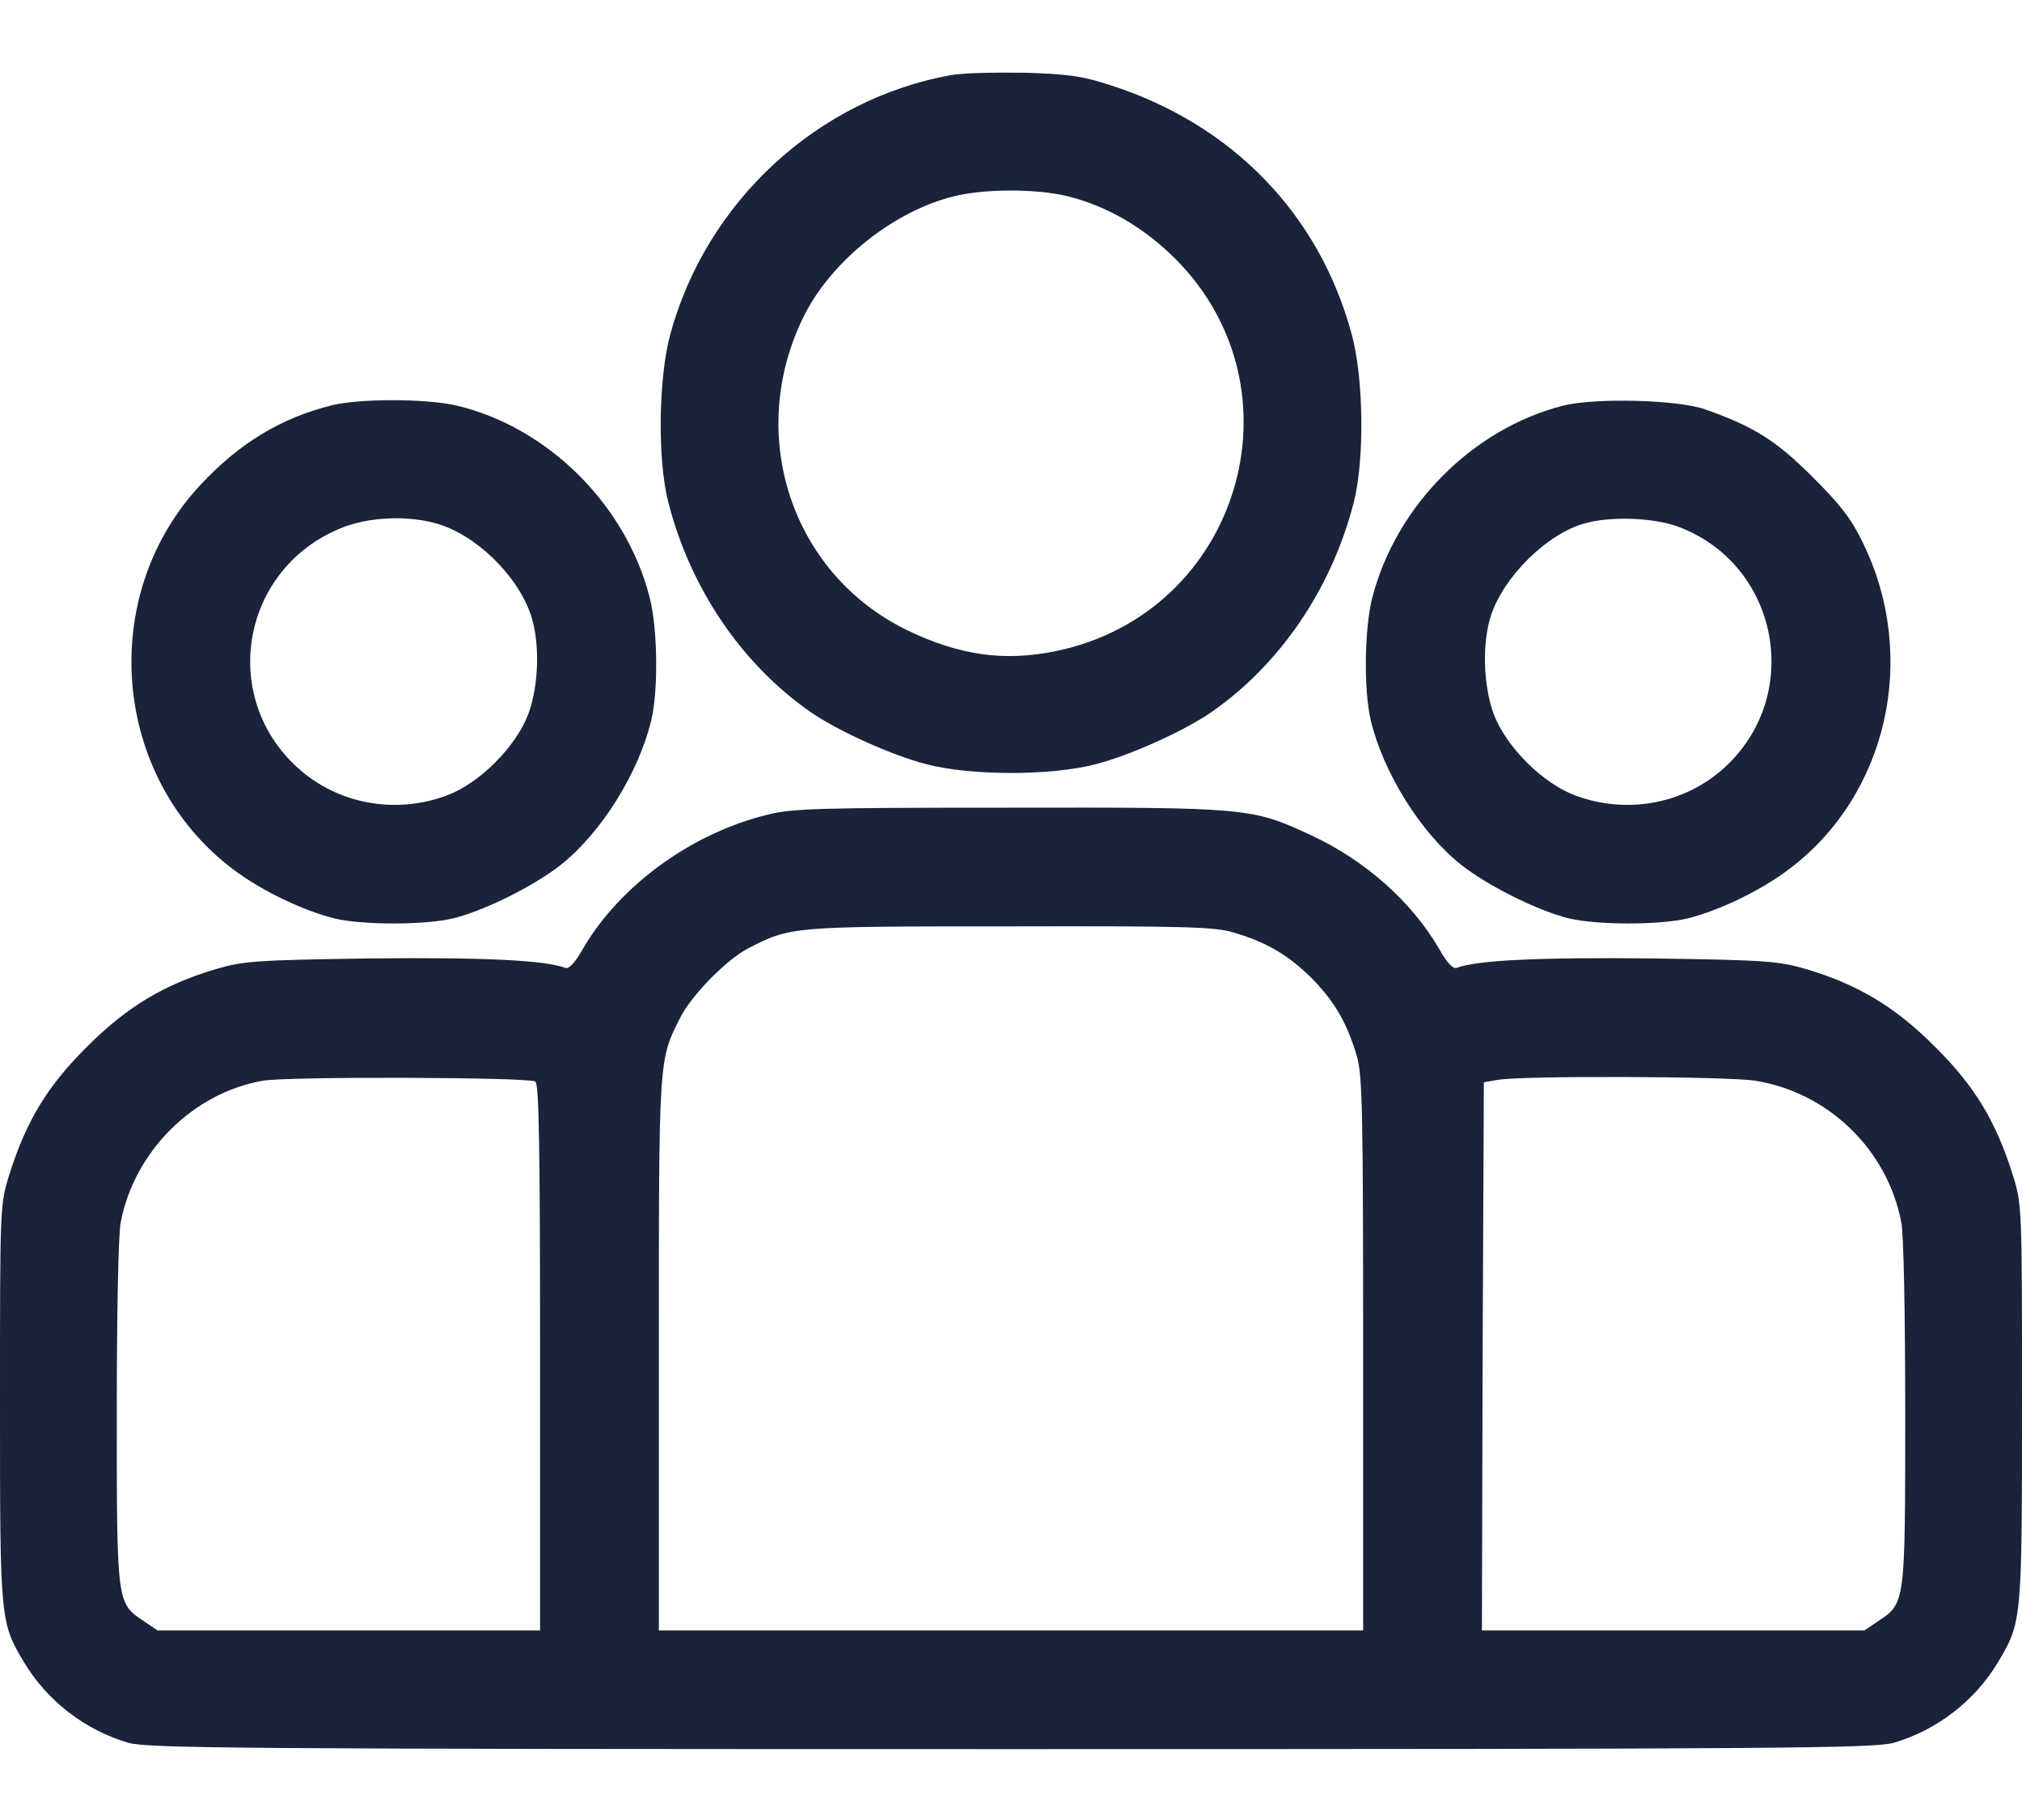 <svg width="20" height="18" viewBox="0 0 20 18" fill="none" xmlns="http://www.w3.org/2000/svg">
<path d="M9.405 0.743C8.083 0.982 6.987 1.995 6.63 3.306C6.513 3.737 6.501 4.543 6.611 4.97C6.83 5.823 7.339 6.571 8.02 7.044C8.294 7.232 8.814 7.467 9.159 7.557C9.601 7.674 10.4 7.674 10.842 7.557C11.186 7.467 11.707 7.232 11.981 7.044C12.662 6.571 13.171 5.823 13.39 4.97C13.499 4.543 13.488 3.737 13.37 3.306C13.049 2.117 12.188 1.228 10.979 0.841C10.701 0.751 10.56 0.731 10.118 0.719C9.828 0.715 9.507 0.723 9.405 0.743ZM10.544 1.937C10.94 2.031 11.312 2.246 11.629 2.563C12.92 3.862 12.255 6.062 10.45 6.438C9.934 6.547 9.48 6.481 8.959 6.226C7.82 5.663 7.374 4.285 7.953 3.123C8.227 2.575 8.846 2.085 9.437 1.941C9.742 1.866 10.235 1.866 10.544 1.937Z" fill="#192339"/>
<path d="M3.288 4.007C2.779 4.132 2.368 4.383 1.984 4.794C0.955 5.894 1.108 7.69 2.301 8.594C2.579 8.806 2.994 9.005 3.307 9.083C3.581 9.15 4.203 9.15 4.481 9.083C4.787 9.009 5.284 8.762 5.55 8.551C5.949 8.234 6.317 7.643 6.442 7.123C6.513 6.821 6.505 6.218 6.426 5.909C6.192 4.993 5.421 4.226 4.517 4.011C4.215 3.941 3.562 3.941 3.288 4.007ZM4.301 5.173C4.697 5.279 5.115 5.682 5.252 6.085C5.342 6.363 5.331 6.774 5.225 7.064C5.1 7.389 4.744 7.745 4.423 7.866C3.91 8.058 3.338 7.952 2.943 7.592C2.164 6.884 2.391 5.624 3.37 5.224C3.632 5.115 4.012 5.095 4.301 5.173Z" fill="#192339"/>
<path d="M15.464 4.011C14.568 4.238 13.809 5.001 13.574 5.909C13.495 6.218 13.488 6.821 13.558 7.123C13.683 7.643 14.051 8.234 14.45 8.551C14.717 8.762 15.214 9.009 15.519 9.083C15.797 9.15 16.419 9.15 16.693 9.083C17.006 9.005 17.421 8.806 17.699 8.594C18.674 7.858 18.979 6.492 18.423 5.361C18.313 5.134 18.2 4.986 17.926 4.715C17.57 4.359 17.347 4.218 16.869 4.05C16.599 3.952 15.781 3.933 15.464 4.011ZM16.599 5.209C17.593 5.58 17.844 6.872 17.057 7.592C16.662 7.952 16.09 8.058 15.578 7.866C15.257 7.745 14.9 7.389 14.775 7.064C14.67 6.774 14.658 6.363 14.748 6.085C14.877 5.698 15.304 5.279 15.672 5.177C15.93 5.103 16.357 5.119 16.599 5.209Z" fill="#192339"/>
<path d="M7.589 8.058C6.838 8.242 6.129 8.759 5.765 9.385C5.691 9.518 5.628 9.585 5.593 9.573C5.393 9.495 4.759 9.467 3.652 9.479C2.524 9.495 2.403 9.506 2.133 9.585C1.624 9.737 1.256 9.956 0.861 10.352C0.47 10.739 0.258 11.088 0.09 11.624C0 11.913 0 11.933 0 13.874C0 16.027 0 16.043 0.239 16.442C0.466 16.821 0.841 17.111 1.268 17.236C1.46 17.291 2.341 17.299 10 17.299C17.66 17.299 18.54 17.291 18.732 17.236C19.159 17.111 19.534 16.821 19.761 16.442C20 16.043 20 16.027 20 13.874C20 11.933 20 11.913 19.91 11.624C19.742 11.088 19.53 10.739 19.139 10.352C18.744 9.956 18.376 9.737 17.867 9.585C17.597 9.506 17.476 9.495 16.348 9.479C15.241 9.467 14.607 9.495 14.407 9.573C14.372 9.585 14.309 9.518 14.235 9.385C13.965 8.919 13.503 8.508 12.963 8.258C12.38 7.988 12.337 7.984 9.973 7.988C8.106 7.988 7.836 7.995 7.589 8.058ZM12.196 9.221C12.528 9.318 12.74 9.444 12.971 9.671C13.198 9.902 13.323 10.113 13.421 10.446C13.476 10.633 13.483 10.993 13.483 13.393V16.125H10H6.517V13.393C6.517 10.434 6.513 10.489 6.732 10.058C6.841 9.843 7.186 9.491 7.397 9.381C7.824 9.162 7.824 9.162 9.984 9.162C11.71 9.158 12.012 9.166 12.196 9.221ZM5.295 10.696C5.331 10.72 5.342 11.311 5.342 13.428V16.125H3.448H1.558L1.425 16.035C1.155 15.855 1.155 15.87 1.155 13.988C1.155 13.001 1.17 12.211 1.194 12.089C1.327 11.389 1.91 10.806 2.603 10.688C2.861 10.645 5.225 10.653 5.295 10.696ZM17.358 10.688C18.082 10.802 18.669 11.369 18.806 12.089C18.83 12.211 18.845 13.001 18.845 13.988C18.845 15.87 18.845 15.855 18.575 16.035L18.442 16.125H16.548H14.658L14.665 13.412L14.677 10.704L14.814 10.68C15.049 10.637 17.092 10.645 17.358 10.688Z" fill="#192339"/>
</svg>
